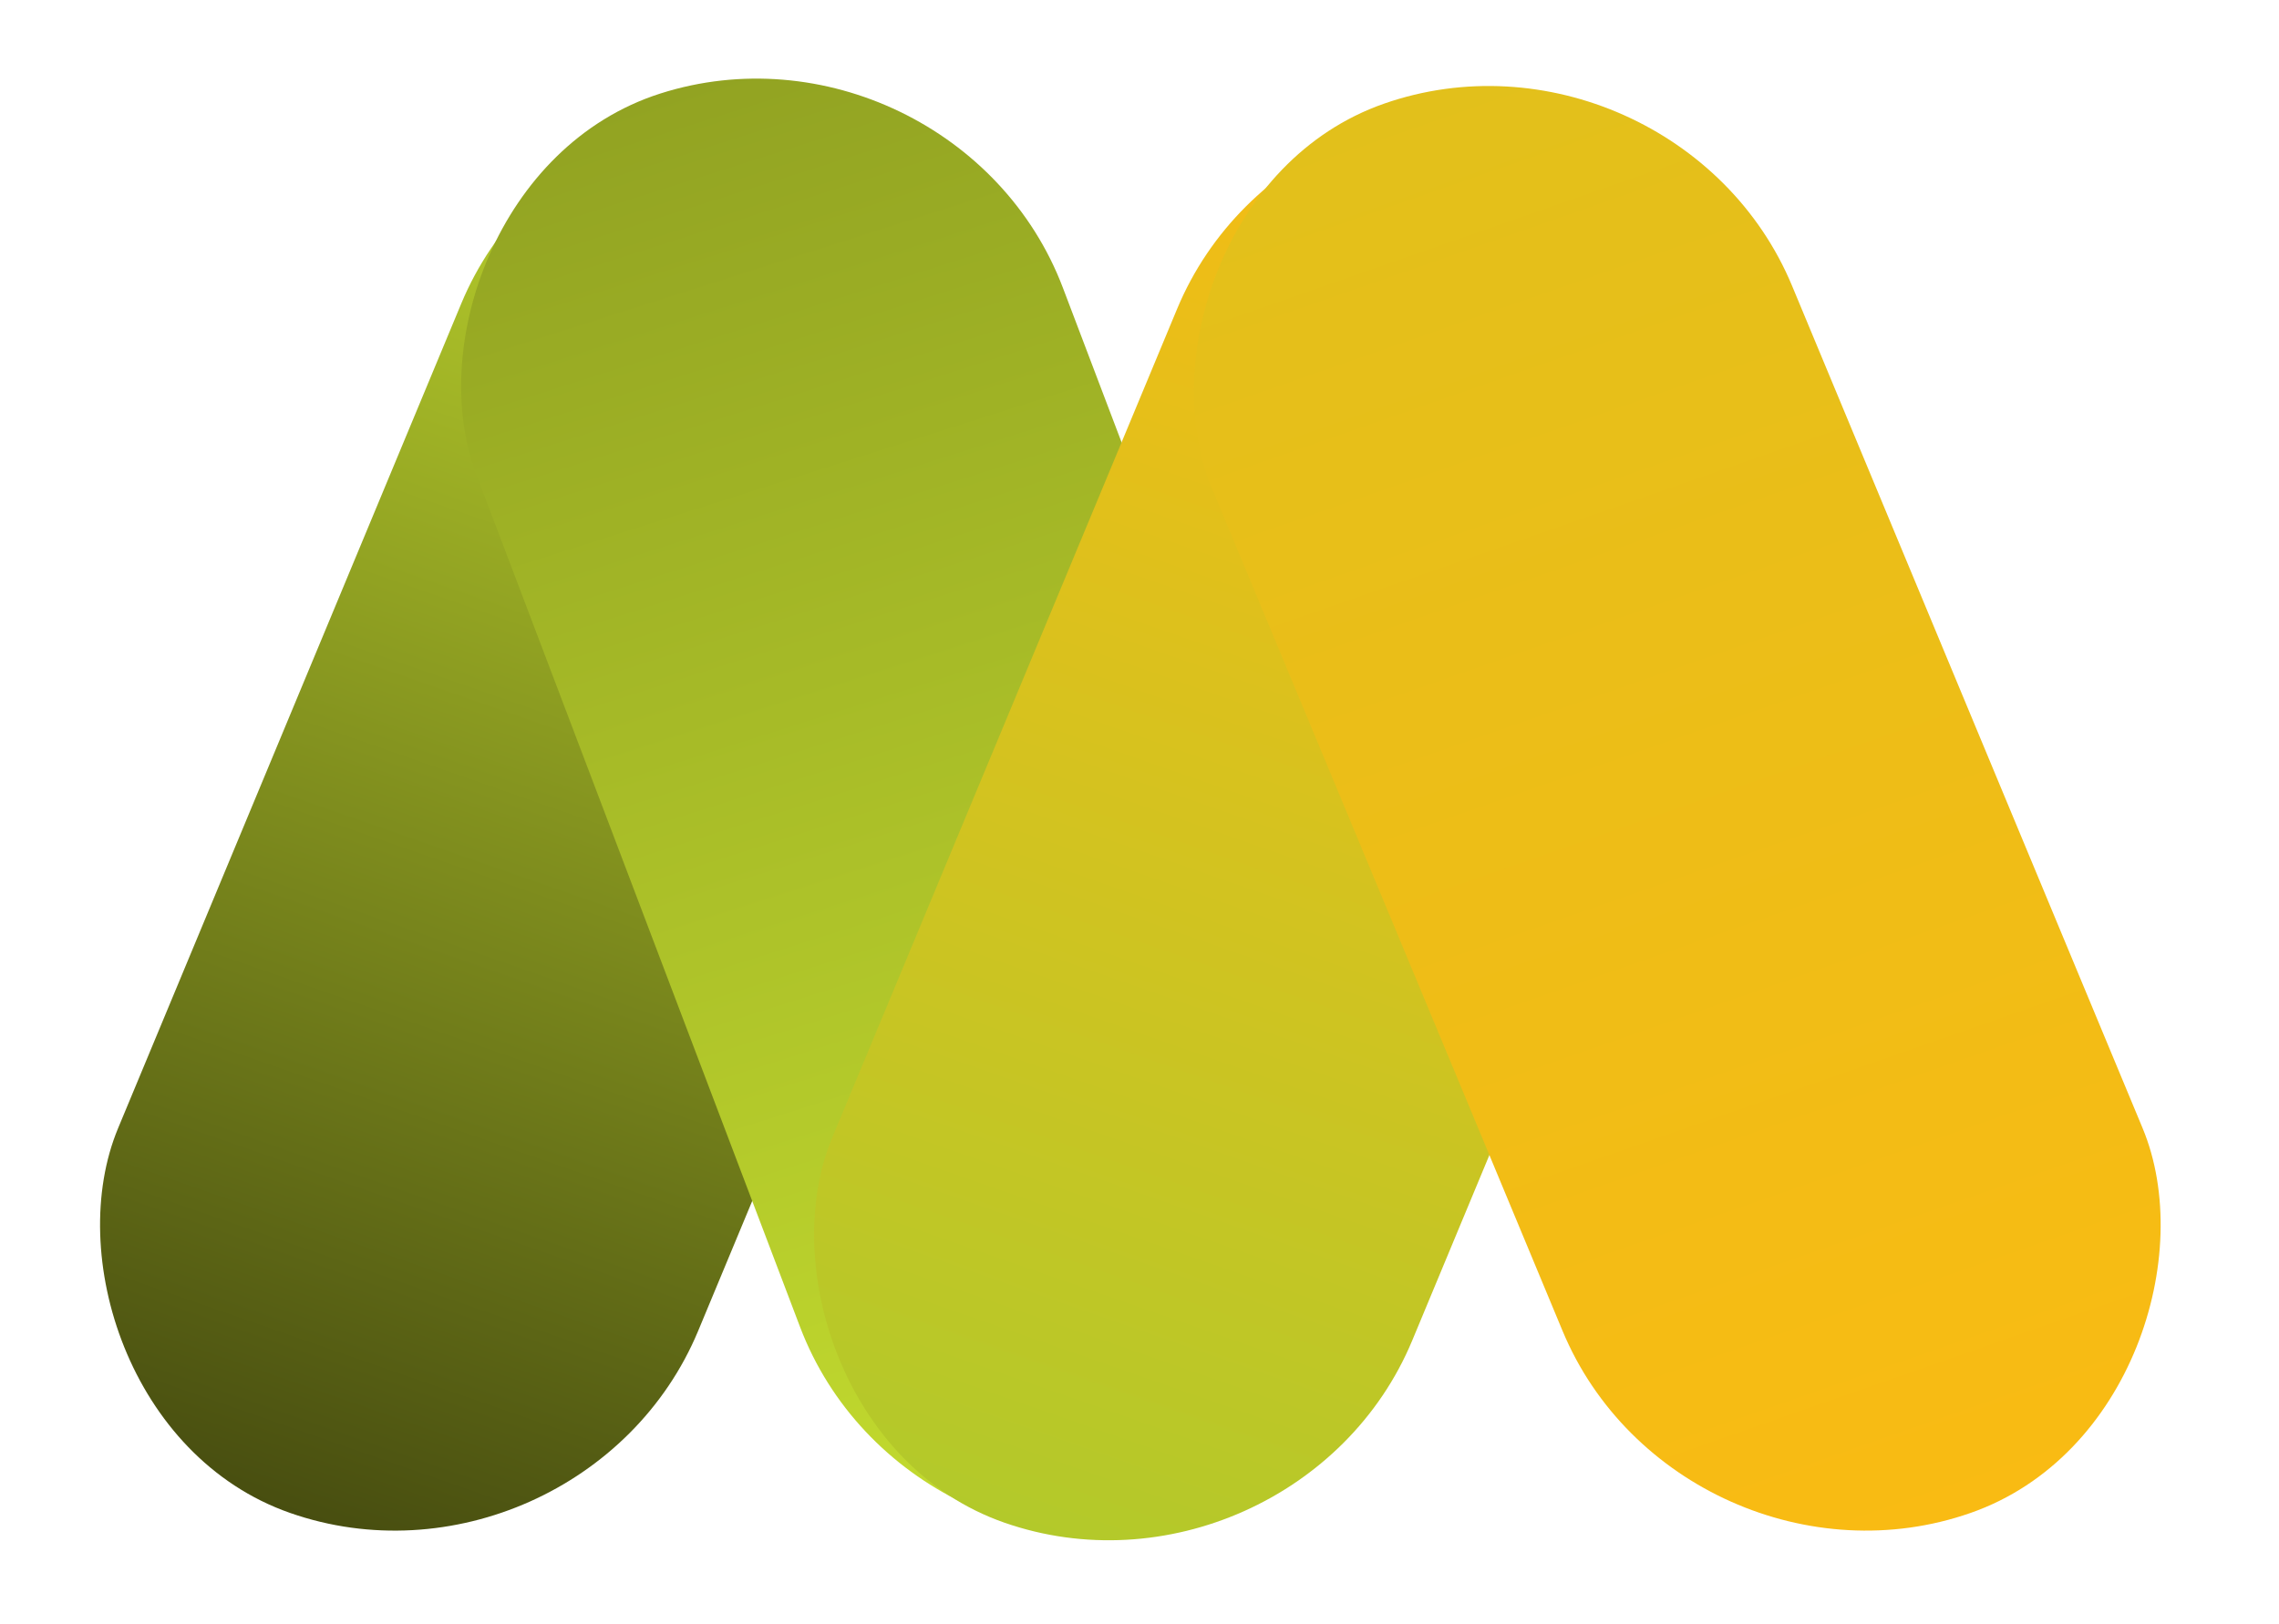 <svg width="108" height="77" viewBox="0 0 108 77" fill="none" xmlns="http://www.w3.org/2000/svg">
<rect width="29.119" height="71.461" rx="14.559" transform="matrix(0.944 0.33 -0.384 0.923 27.448 0.956)" fill="url(#paint0_linear_329_259)"/>
<rect width="29.163" height="72.376" rx="14.582" transform="matrix(-0.953 0.304 0.355 0.935 45.19 0)" fill="url(#paint1_linear_329_259)"/>
<rect width="29.119" height="71.684" rx="14.559" transform="matrix(0.944 0.33 -0.384 0.923 61.372 1.207)" fill="url(#paint2_linear_329_259)"/>
<rect width="29.119" height="72.378" rx="14.559" transform="matrix(-0.944 0.33 0.384 0.923 79.333 0.109)" fill="url(#paint3_linear_329_259)"/>
<defs>
<linearGradient id="paint0_linear_329_259" x1="14.559" y1="0" x2="14.559" y2="71.461" gradientUnits="userSpaceOnUse">
<stop stop-color="#C1D92E"/>
<stop offset="1" stop-color="#484E10"/>
</linearGradient>
<linearGradient id="paint1_linear_329_259" x1="14.582" y1="0" x2="14.582" y2="72.376" gradientUnits="userSpaceOnUse">
<stop stop-color="#92A322"/>
<stop offset="0.929" stop-color="#C1D92E"/>
</linearGradient>
<linearGradient id="paint2_linear_329_259" x1="14.559" y1="0" x2="14.559" y2="71.684" gradientUnits="userSpaceOnUse">
<stop stop-color="#F9BB13"/>
<stop offset="1" stop-color="#B3C92A"/>
</linearGradient>
<linearGradient id="paint3_linear_329_259" x1="14.559" y1="0" x2="14.559" y2="72.378" gradientUnits="userSpaceOnUse">
<stop stop-color="#E2C01B"/>
<stop offset="1" stop-color="#F9BB13"/>
</linearGradient>
</defs>
</svg>
